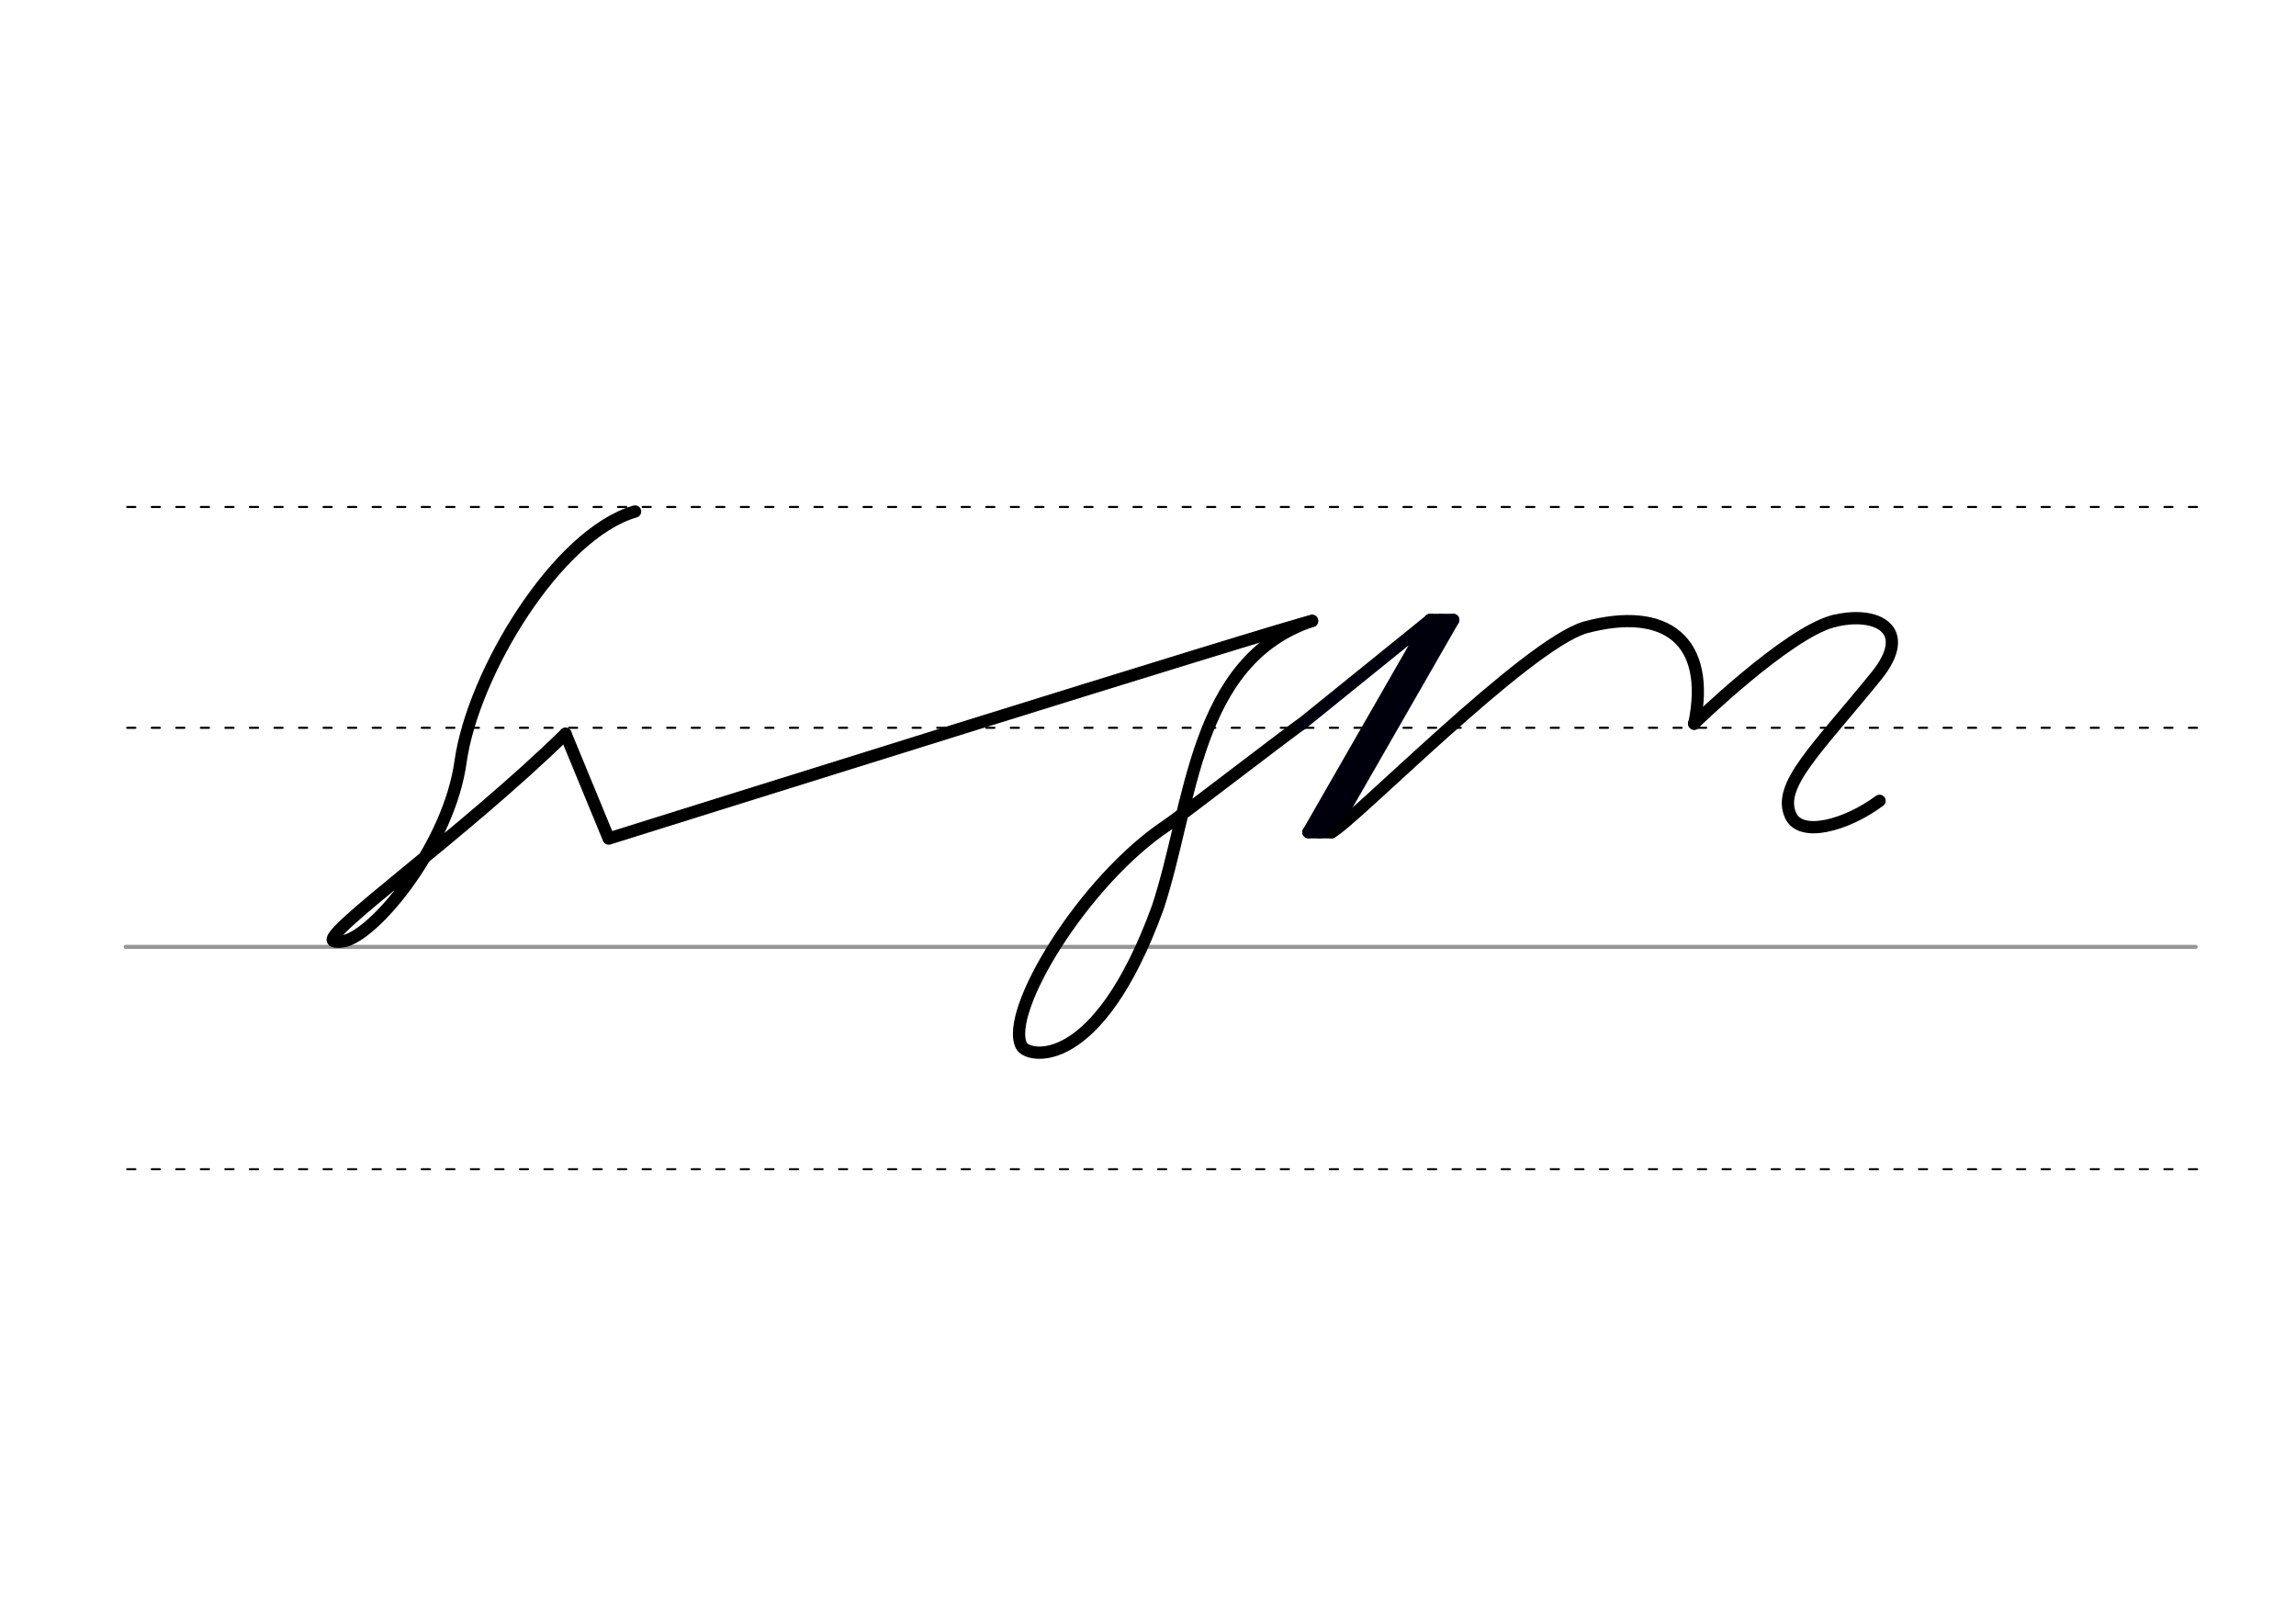 <svg height="210mm" viewBox="0 0 1052.4 744.1" width="297mm" xmlns="http://www.w3.org/2000/svg">
 <g fill="none" stroke-linecap="round">
  <g transform="translate(0 -308.268)">
   <path d="m57.6 742.2h948.8" stroke="#969696" stroke-width="1.875"/>
   <g stroke="#000" stroke-dasharray="3.75 7.5" stroke-miterlimit="2" stroke-width=".938">
    <path d="m58.3 844.1h948.8"/>
    <path d="m58.3 641.8h948.8"/>
    <path d="m58.3 540.6h948.8"/>
   </g>
  </g>
  <g stroke-linejoin="round">
   <g stroke-width="5.625">
    <g stroke="#000">
     <path d="m259.2 336.3c-47.1 46.1-113.1 92.5-106.2 95 1.1.4 2.9.4 5.5-.2 15.1-4.5 47.4-44.7 52.6-82 5.7-40.6 44.3-104.4 80-114.7"/>
     <path d="m259.2 336.3 19.8 48s314.1-98.5 322.4-99.7"/>
     <path d="m596.6 331.8c-1.8.8-56.4 42.9-61.4 46.2-38.6 25.5-75.3 86.2-66.9 101.4 2.9 5.3 34.7 12.4 62.3-63.3 15.8-47.4 16.5-113.3 70.8-131.6"/>
    </g>
    <g stroke="#00000c">
     <path d="m596.6 331.8 59-47.7-55.8 97.2"/>
     <path d="m666.1 284.1-55.8 97.2"/>
     <path d="m666.1 284.1h-10.6"/>
     <path d="m660.6 284.2-55.8 97.2"/>
     <path d="m610.3 381.4h-10.6"/>
    </g>
   </g>
   <g stroke="#000">
    <path d="m610.3 381.4c9.3-4.3 89.3-86.1 116.4-93.9 37.1-9.9 57.7 6.1 49.9 44.2" stroke-width="5.583"/>
    <g stroke-width="5.625">
     <path d="m776.5 331.6s42.5-41.3 63.7-46.9"/>
     <path d="m840.3 284.7c19.4-5 37.2 3.4 19.8 25-27.4 33.8-45.5 50.2-39.4 63.9 4.6 10.5 25.7 4.6 40.8-6.6"/>
    </g>
   </g>
  </g>
 </g>
</svg>
